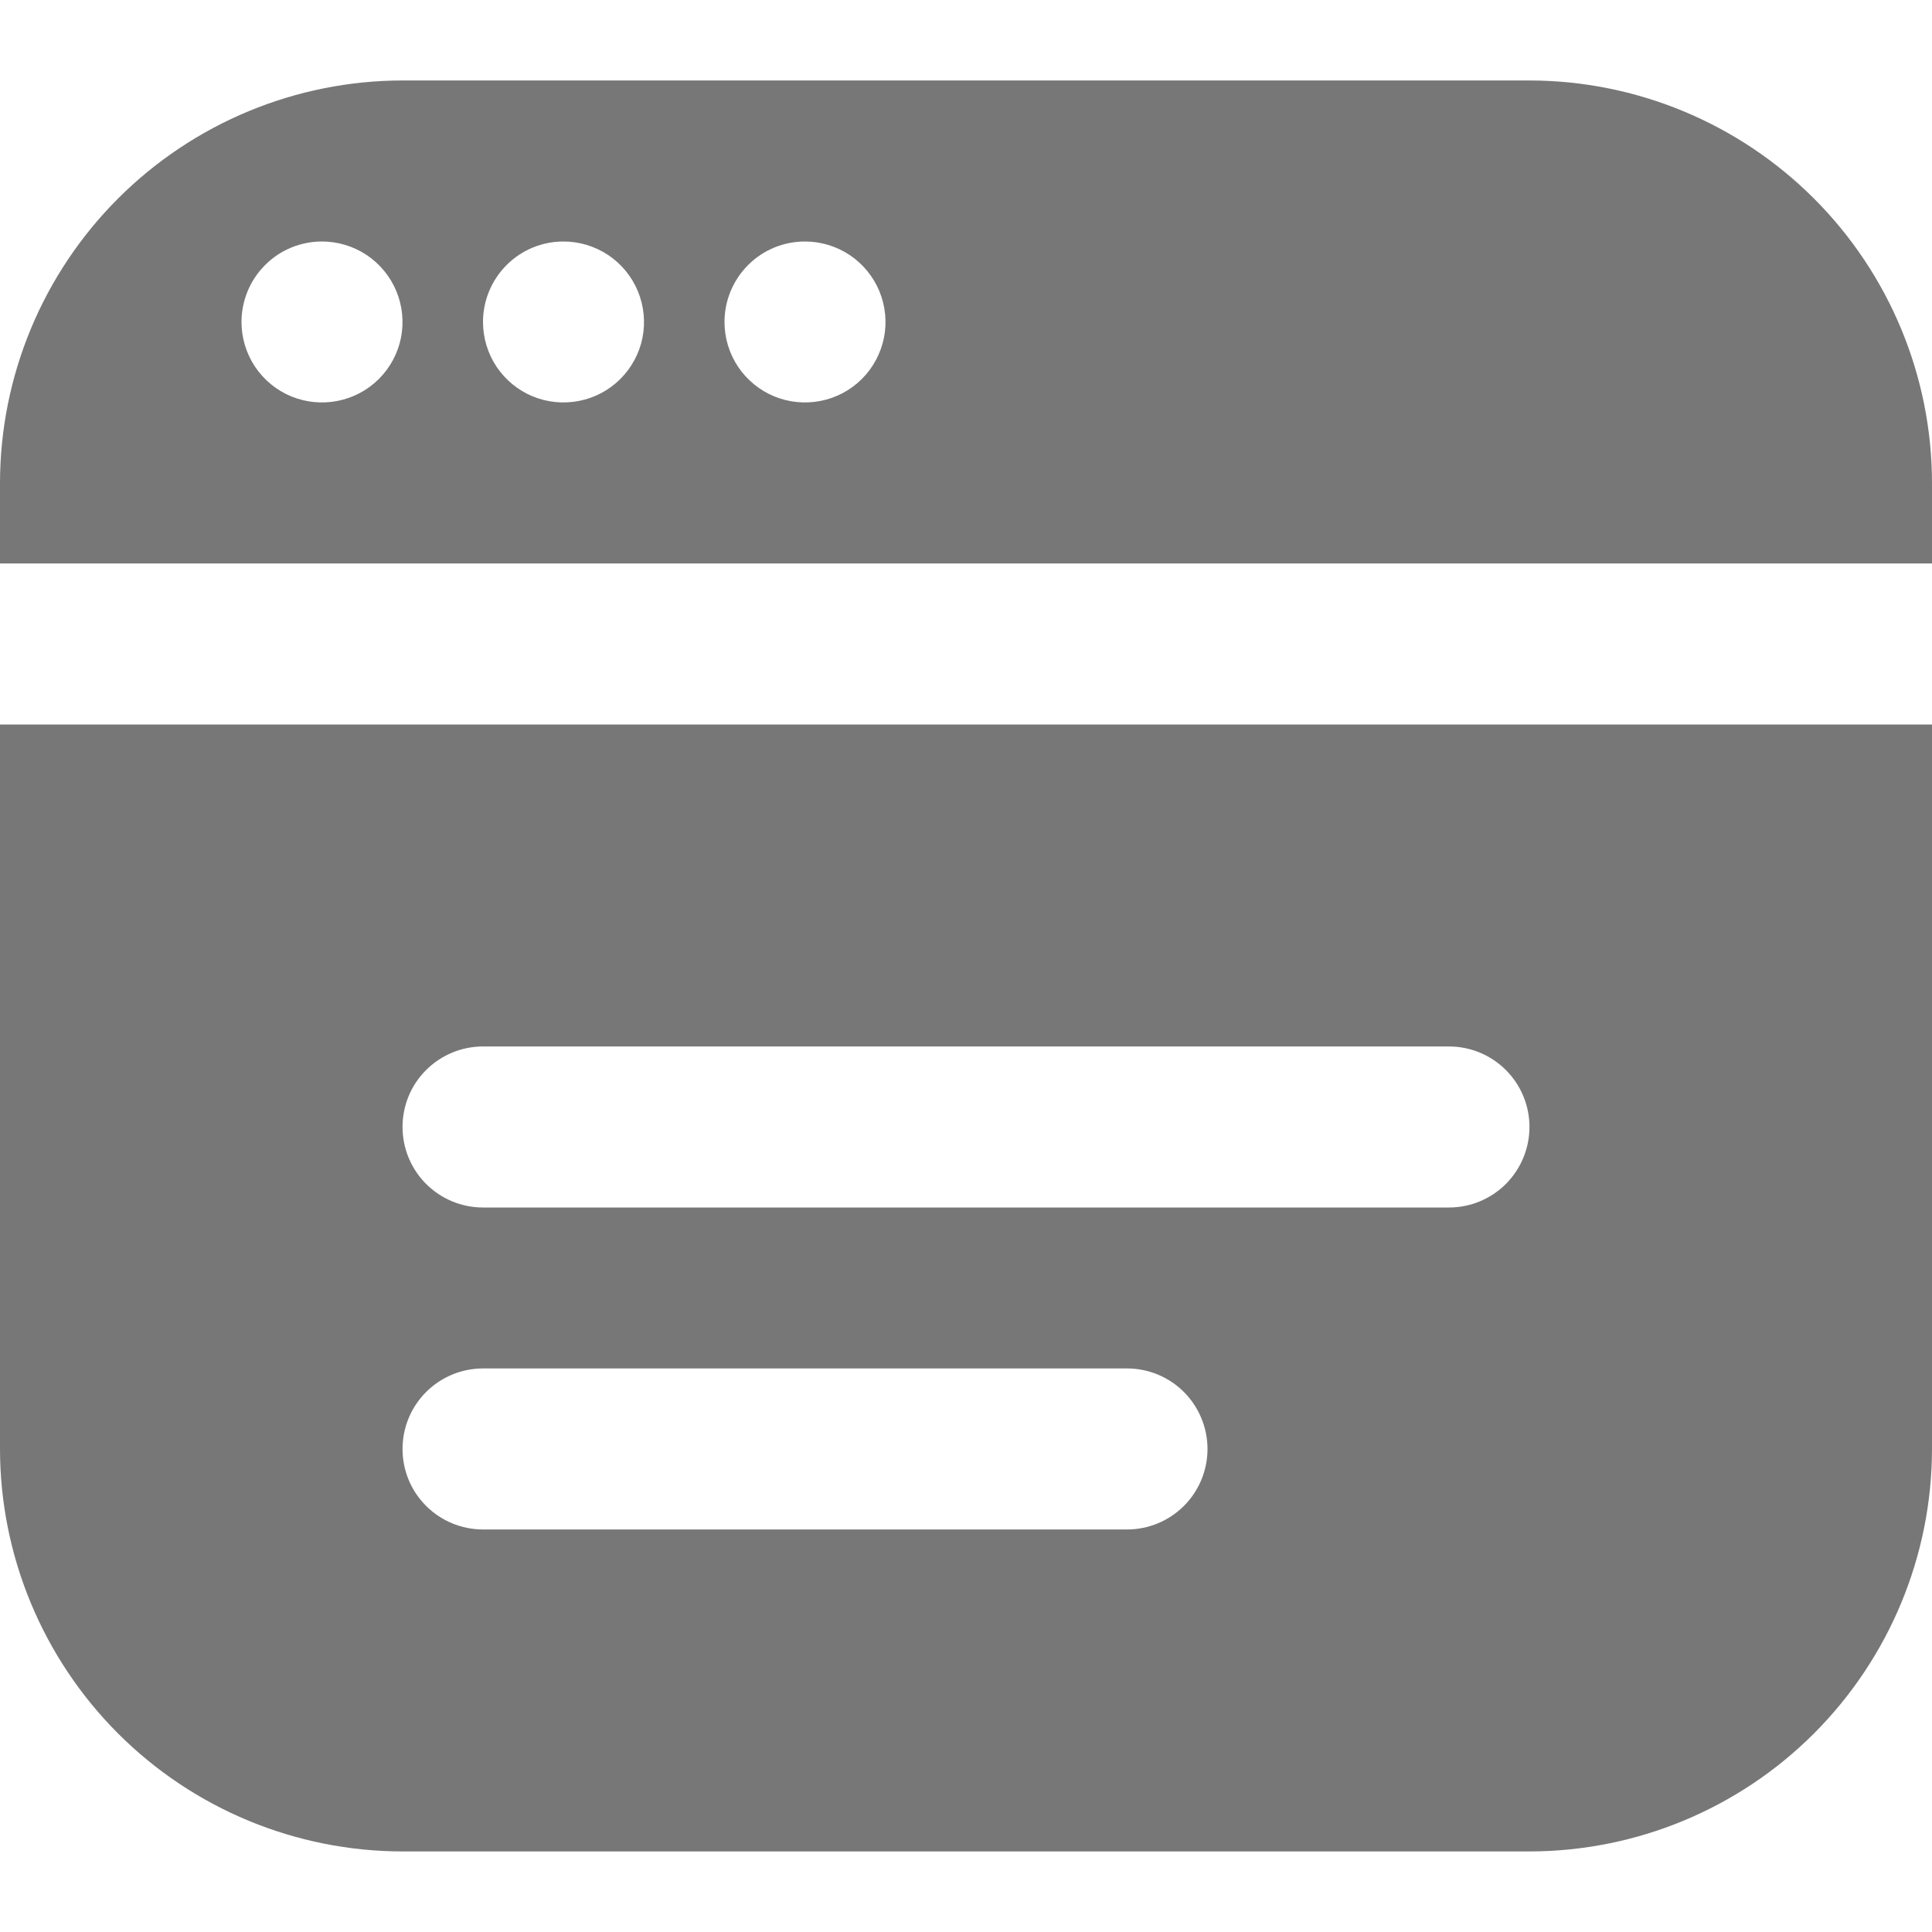 <svg width="20" height="20" viewBox="0 0 20 20" fill="none" xmlns="http://www.w3.org/2000/svg">
<g clip-path="url(#clip0_1_4183)">
<path d="M0 7.5V15C0.001 16.104 0.441 17.163 1.222 17.945C2.003 18.726 3.062 19.165 4.167 19.166H15.833C16.938 19.165 17.997 18.726 18.778 17.945C19.559 17.163 19.999 16.104 20 15V7.5H0ZM11.667 15.833H5C4.779 15.833 4.567 15.745 4.411 15.589C4.254 15.433 4.167 15.221 4.167 15C4.167 14.779 4.254 14.567 4.411 14.41C4.567 14.254 4.779 14.166 5 14.166H11.667C11.888 14.166 12.1 14.254 12.256 14.41C12.412 14.567 12.5 14.779 12.5 15C12.5 15.221 12.412 15.433 12.256 15.589C12.1 15.745 11.888 15.833 11.667 15.833ZM15 12.5H5C4.779 12.5 4.567 12.412 4.411 12.256C4.254 12.099 4.167 11.887 4.167 11.666C4.167 11.445 4.254 11.233 4.411 11.077C4.567 10.921 4.779 10.833 5 10.833H15C15.221 10.833 15.433 10.921 15.589 11.077C15.745 11.233 15.833 11.445 15.833 11.666C15.833 11.887 15.745 12.099 15.589 12.256C15.433 12.412 15.221 12.5 15 12.5ZM20 5.833V5C19.999 3.895 19.559 2.836 18.778 2.055C17.997 1.274 16.938 0.834 15.833 0.833H4.167C3.062 0.834 2.003 1.274 1.222 2.055C0.441 2.836 0.001 3.895 0 5L0 5.833H20ZM8.333 2.5C8.498 2.5 8.659 2.549 8.796 2.64C8.933 2.732 9.04 2.862 9.103 3.014C9.166 3.166 9.183 3.334 9.151 3.496C9.118 3.657 9.039 3.806 8.923 3.922C8.806 4.039 8.658 4.118 8.496 4.15C8.334 4.182 8.167 4.166 8.014 4.103C7.862 4.04 7.732 3.933 7.64 3.796C7.549 3.659 7.5 3.498 7.5 3.333C7.5 3.112 7.588 2.9 7.744 2.744C7.9 2.587 8.112 2.5 8.333 2.5ZM5.833 2.5C5.998 2.5 6.159 2.549 6.296 2.64C6.433 2.732 6.54 2.862 6.603 3.014C6.666 3.166 6.683 3.334 6.651 3.496C6.619 3.657 6.539 3.806 6.423 3.922C6.306 4.039 6.158 4.118 5.996 4.15C5.834 4.182 5.667 4.166 5.514 4.103C5.362 4.04 5.232 3.933 5.14 3.796C5.049 3.659 5 3.498 5 3.333C5 3.112 5.088 2.9 5.244 2.744C5.4 2.587 5.612 2.5 5.833 2.5ZM3.333 2.5C3.498 2.5 3.659 2.549 3.796 2.64C3.933 2.732 4.04 2.862 4.103 3.014C4.166 3.166 4.183 3.334 4.151 3.496C4.119 3.657 4.039 3.806 3.923 3.922C3.806 4.039 3.658 4.118 3.496 4.15C3.334 4.182 3.167 4.166 3.014 4.103C2.862 4.04 2.732 3.933 2.64 3.796C2.549 3.659 2.5 3.498 2.5 3.333C2.5 3.112 2.588 2.9 2.744 2.744C2.9 2.587 3.112 2.5 3.333 2.5Z" fill="#777777"/>
</g>
<defs>
<clipPath id="clip0_1_4183">
<rect width="20" height="20" fill="white"/>
</clipPath>
</defs>
</svg>
